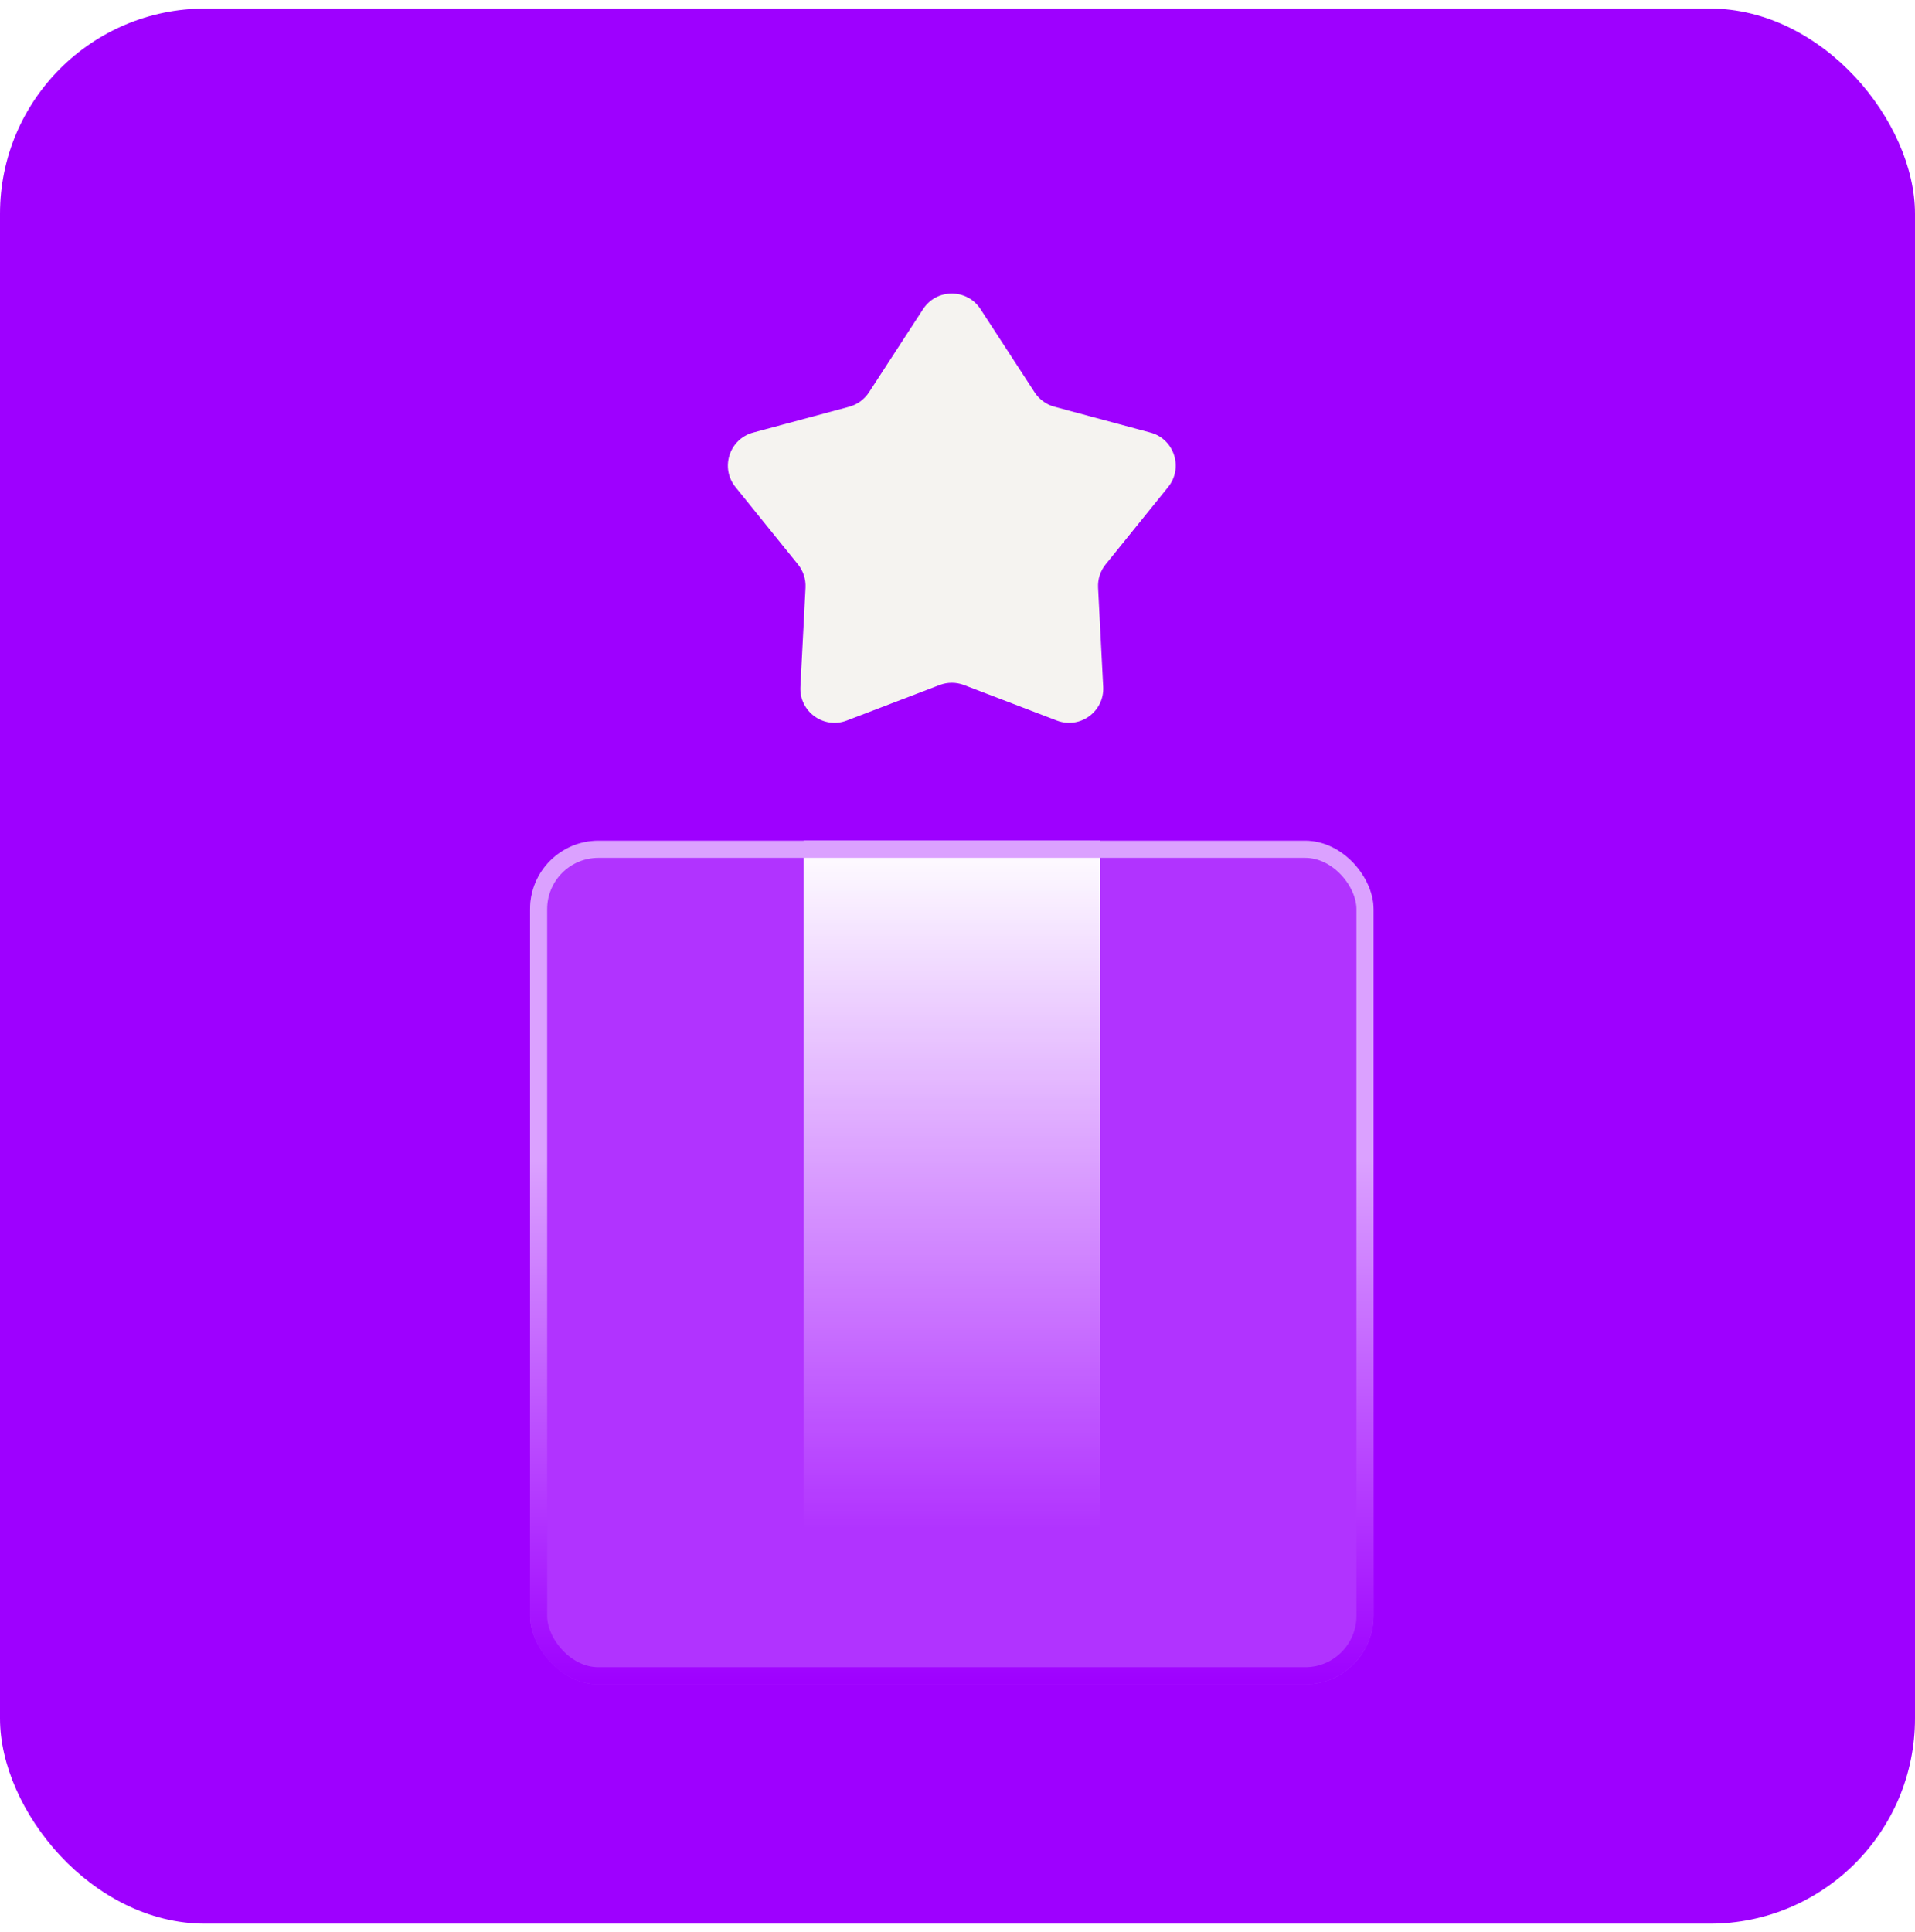 <svg width="112" height="113" viewBox="0 0 112 113" fill="none" xmlns="http://www.w3.org/2000/svg">
<g filter="url(#filter0_i_117_94)">
<rect y="0.5" width="112" height="112" rx="12" fill="#9E00FF"/>
<g clip-path="url(#clip0_117_94)">
<path d="M53.99 18.076C54.779 16.864 56.554 16.864 57.343 18.076L60.512 22.947C60.781 23.36 61.193 23.66 61.669 23.788L67.281 25.297C68.678 25.672 69.226 27.361 68.317 28.485L64.664 33.005C64.354 33.388 64.197 33.873 64.222 34.365L64.521 40.169C64.595 41.613 63.159 42.657 61.809 42.139L56.381 40.062C55.921 39.886 55.412 39.886 54.951 40.062L49.524 42.139C48.173 42.657 46.737 41.613 46.812 40.169L47.111 34.365C47.136 33.873 46.978 33.388 46.669 33.005L43.016 28.485C42.106 27.361 42.655 25.672 44.052 25.297L49.663 23.788C50.14 23.66 50.552 23.36 50.821 22.947L53.99 18.076Z" fill="#F5F3F0"/>
<rect x="47" y="49.168" width="17.333" height="49.333" fill="url(#paint0_linear_117_94)"/>
<g filter="url(#filter1_b_117_94)">
<rect x="31" y="49.168" width="49.333" height="49.333" rx="4" fill="white" fill-opacity="0.2"/>
<rect x="31.5" y="49.668" width="48.333" height="48.333" rx="3.5" stroke="url(#paint1_linear_117_94)"/>
</g>
</g>
</g>
<defs>
<filter id="filter0_i_117_94" x="0" y="0.5" width="112" height="112" filterUnits="userSpaceOnUse" color-interpolation-filters="sRGB">
<feFlood flood-opacity="0" result="BackgroundImageFix"/>
<feBlend mode="normal" in="SourceGraphic" in2="BackgroundImageFix" result="shape"/>
<feColorMatrix in="SourceAlpha" type="matrix" values="0 0 0 0 0 0 0 0 0 0 0 0 0 0 0 0 0 0 127 0" result="hardAlpha"/>
<feMorphology radius="4" operator="erode" in="SourceAlpha" result="effect1_innerShadow_117_94"/>
<feOffset/>
<feGaussianBlur stdDeviation="7"/>
<feComposite in2="hardAlpha" operator="arithmetic" k2="-1" k3="1"/>
<feColorMatrix type="matrix" values="0 0 0 0 1 0 0 0 0 1 0 0 0 0 1 0 0 0 0.5 0"/>
<feBlend mode="normal" in2="shape" result="effect1_innerShadow_117_94"/>
</filter>
<filter id="filter1_b_117_94" x="19" y="37.168" width="73.333" height="73.334" filterUnits="userSpaceOnUse" color-interpolation-filters="sRGB">
<feFlood flood-opacity="0" result="BackgroundImageFix"/>
<feGaussianBlur in="BackgroundImageFix" stdDeviation="6"/>
<feComposite in2="SourceAlpha" operator="in" result="effect1_backgroundBlur_117_94"/>
<feBlend mode="normal" in="SourceGraphic" in2="effect1_backgroundBlur_117_94" result="shape"/>
</filter>
<linearGradient id="paint0_linear_117_94" x1="55.667" y1="49.168" x2="55.667" y2="98.501" gradientUnits="userSpaceOnUse">
<stop stop-color="white"/>
<stop offset="0.815" stop-color="white" stop-opacity="0"/>
</linearGradient>
<linearGradient id="paint1_linear_117_94" x1="55.667" y1="49.168" x2="55.667" y2="98.501" gradientUnits="userSpaceOnUse">
<stop offset="0.378" stop-color="#DBA1FF"/>
<stop offset="1" stop-color="#9E00FF"/>
</linearGradient>
<clipPath id="clip0_117_94">
<rect width="84" height="84" fill="white" transform="translate(14 14.5)"/>
</clipPath>
</defs>
</svg>
